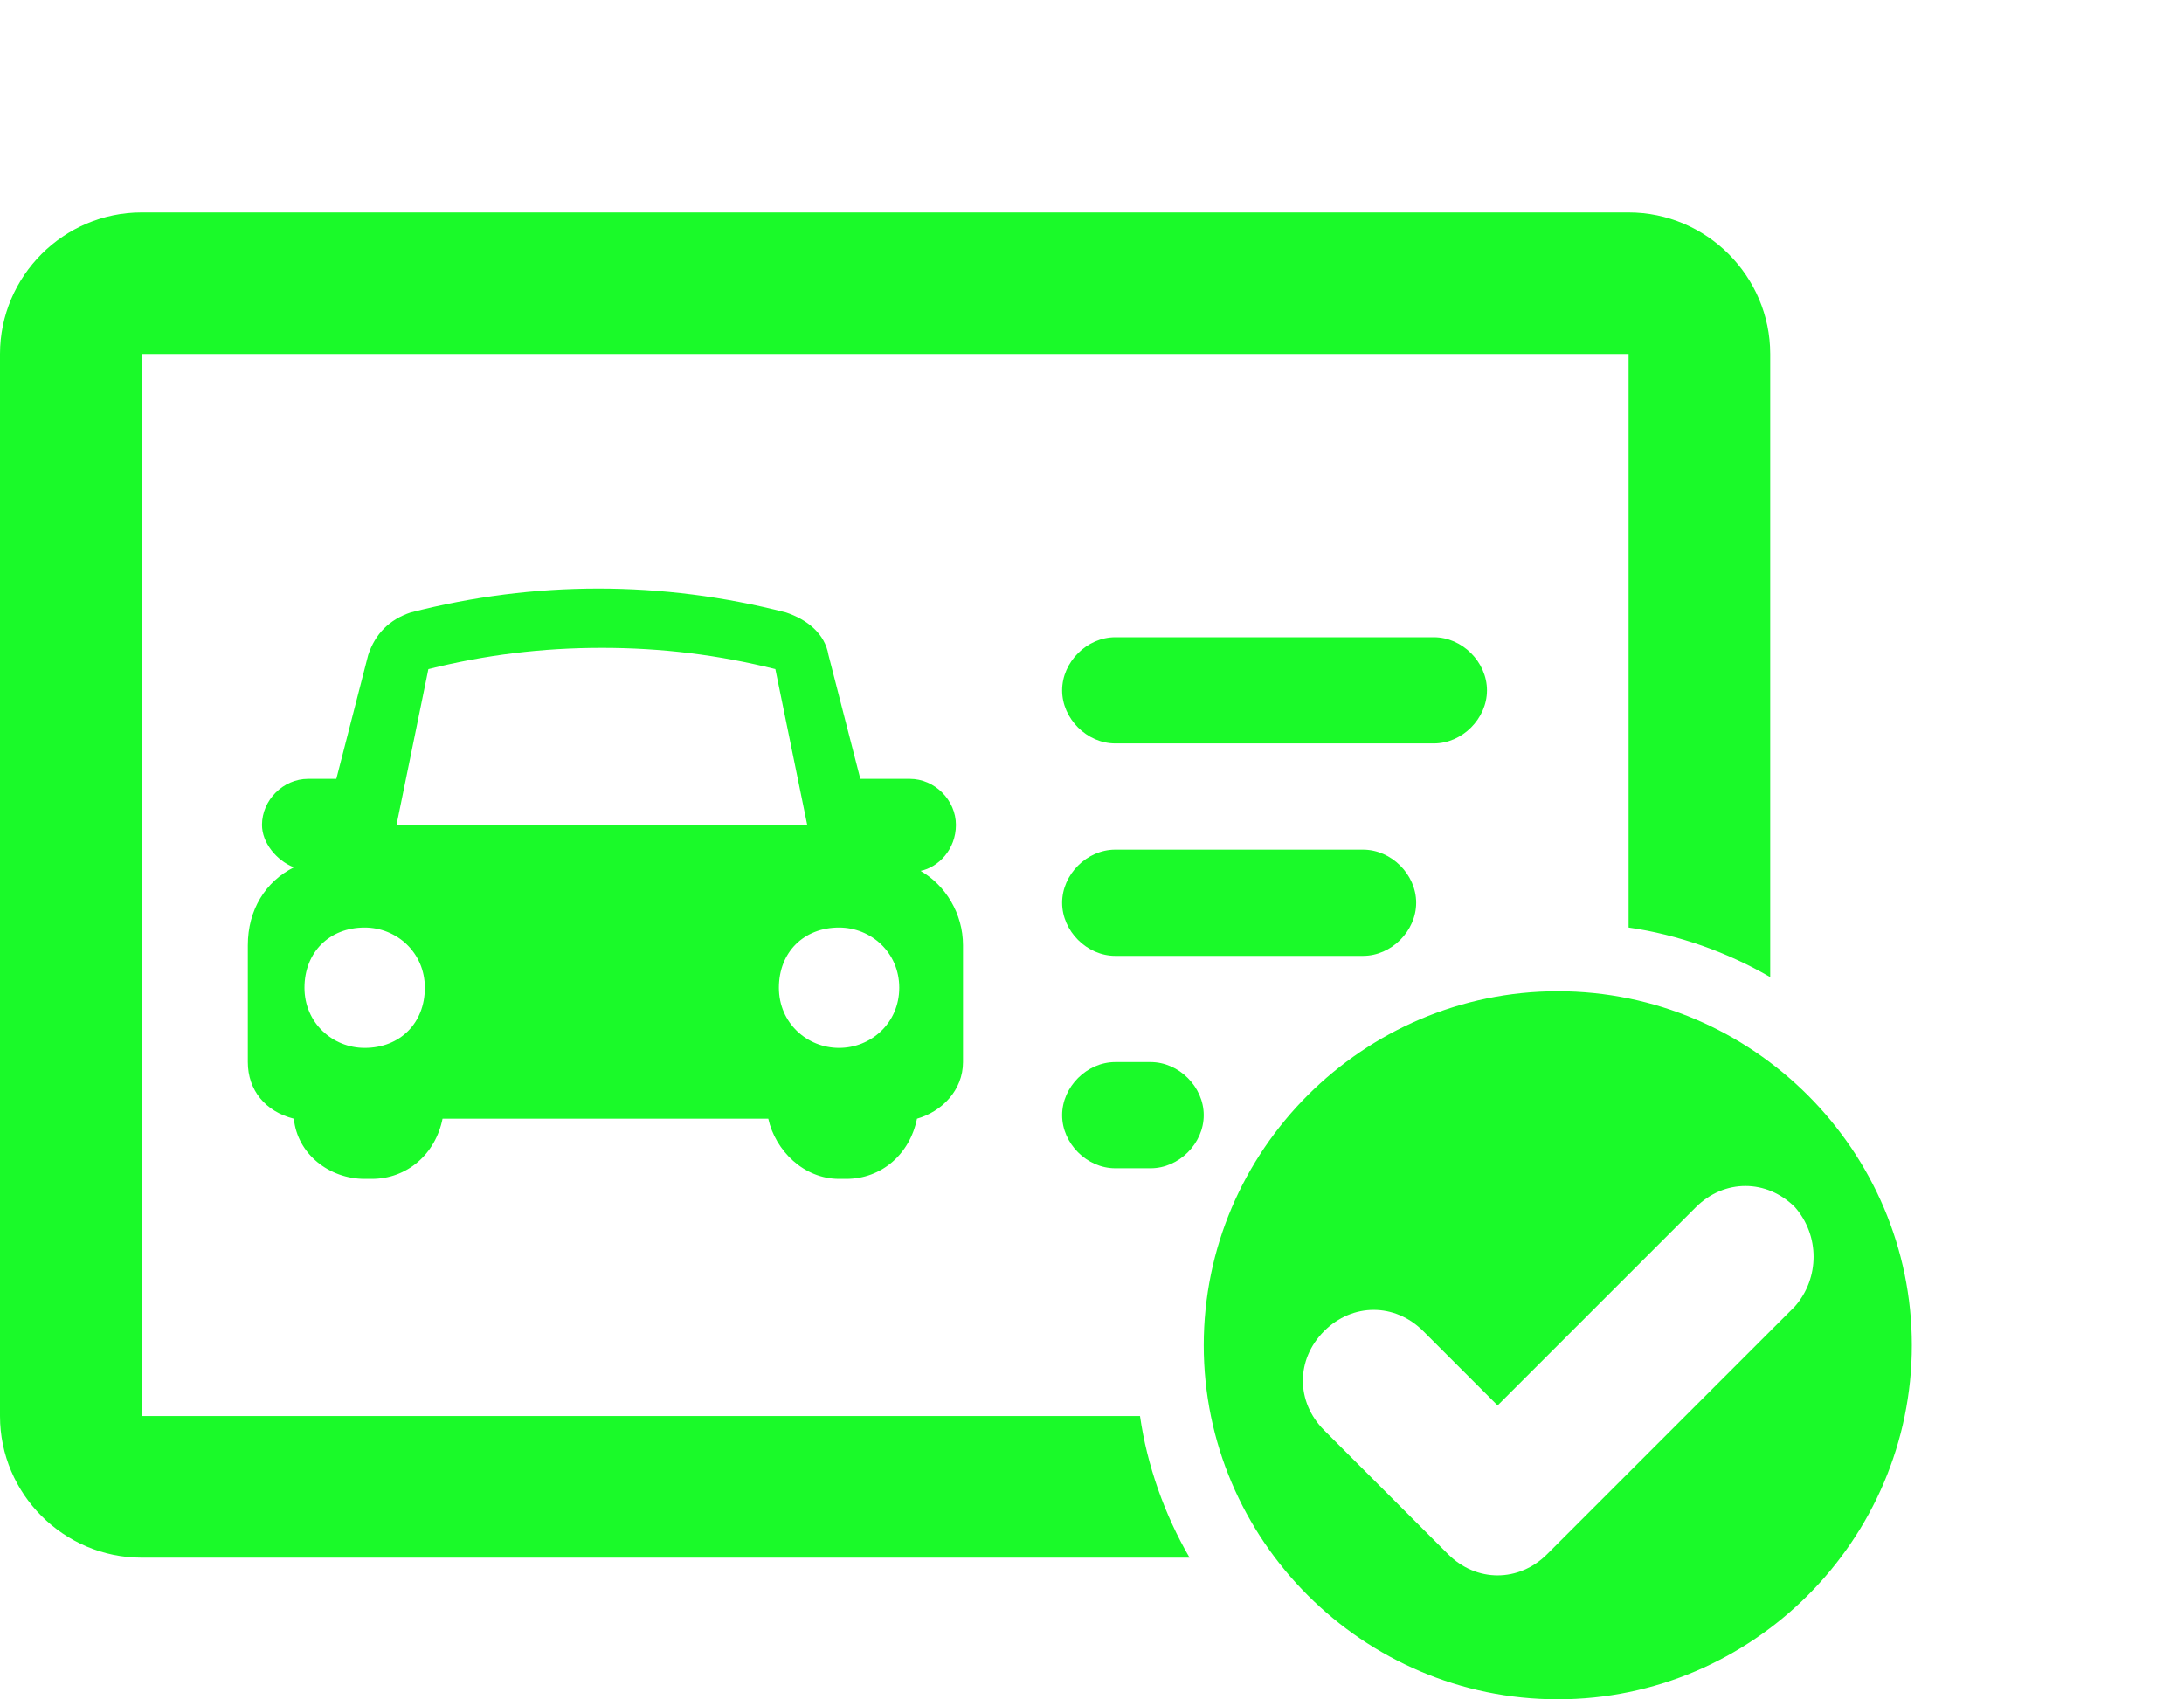 <?xml version="1.0" standalone="no"?><!DOCTYPE svg PUBLIC "-//W3C//DTD SVG 1.1//EN" "http://www.w3.org/Graphics/SVG/1.1/DTD/svg11.dtd"><svg t="1670035370204" class="icon" viewBox="0 0 1316 1024" version="1.1" xmlns="http://www.w3.org/2000/svg" p-id="4646" xmlns:xlink="http://www.w3.org/1999/xlink" width="20.562" height="16"><path d="M576 497.067c0-14.933-12.8-27.733-27.733-27.733h-29.867l-19.2-74.667c-2.133-12.8-12.8-21.333-25.6-25.6-74.667-19.2-151.467-19.2-226.133 0-12.8 4.267-21.333 12.8-25.6 25.6L202.667 469.333h-17.067c-14.933 0-27.733 12.8-27.733 27.733 0 10.667 8.533 21.333 19.2 25.6-17.067 8.533-27.733 25.6-27.733 46.933V640c0 17.067 10.667 29.867 27.733 34.133 2.133 21.333 21.333 36.267 42.667 36.267h4.267c21.333 0 38.4-14.933 42.667-36.267h196.267c4.267 19.2 21.333 36.267 42.667 36.267h4.267c21.333 0 38.4-14.933 42.667-36.267 14.933-4.267 27.733-17.067 27.733-34.133v-70.4c0-19.2-10.667-36.267-25.6-44.8 10.667-2.133 21.333-12.8 21.333-27.733z m-356.267 134.4c-19.2 0-36.267-14.933-36.267-36.267s14.933-36.267 36.267-36.267c19.2 0 36.267 14.933 36.267 36.267s-14.933 36.267-36.267 36.267z m285.867 0c-19.2 0-36.267-14.933-36.267-36.267s14.933-36.267 36.267-36.267c19.2 0 36.267 14.933 36.267 36.267s-17.067 36.267-36.267 36.267zM258.133 403.2c34.133-8.533 68.267-12.8 104.533-12.8s70.4 4.267 104.533 12.8l19.2 93.867H238.933l19.2-93.867zM864 448h-192c-17.067 0-32-14.933-32-32s14.933-32 32-32h192c17.067 0 32 14.933 32 32s-14.933 32-32 32z m-42.667 128h-149.333c-17.067 0-32-14.933-32-32s14.933-32 32-32h149.333c17.067 0 32 14.933 32 32s-14.933 32-32 32z m-128 64c17.067 0 32 14.933 32 32s-14.933 32-32 32h-21.333c-17.067 0-32-14.933-32-32s14.933-32 32-32h21.333z m-6.4 213.333c4.267 29.867 14.933 59.733 29.867 85.333H85.333c-46.933 0-85.333-38.4-85.333-85.333V213.333c0-46.933 38.4-85.333 85.333-85.333h896c46.933 0 85.333 38.4 85.333 85.333v375.467c-25.6-14.933-55.467-25.6-85.333-29.867V213.333H85.333v640h601.6zM938.667 597.333c-117.333 0-213.333 96-213.333 213.333s96 213.333 213.333 213.333 213.333-96 213.333-213.333-96-213.333-213.333-213.333z m142.933 189.867l-149.333 149.333c-8.533 8.533-19.2 12.8-29.867 12.8s-21.333-4.267-29.867-12.8l-74.667-74.667c-17.067-17.067-17.067-42.667 0-59.733 17.067-17.067 42.667-17.067 59.733 0l44.8 44.8 119.467-119.467c17.067-17.067 42.667-17.067 59.733 0 14.933 17.067 14.933 42.667 0 59.733z" fill="#1afa29" p-id="4647"></path></svg>